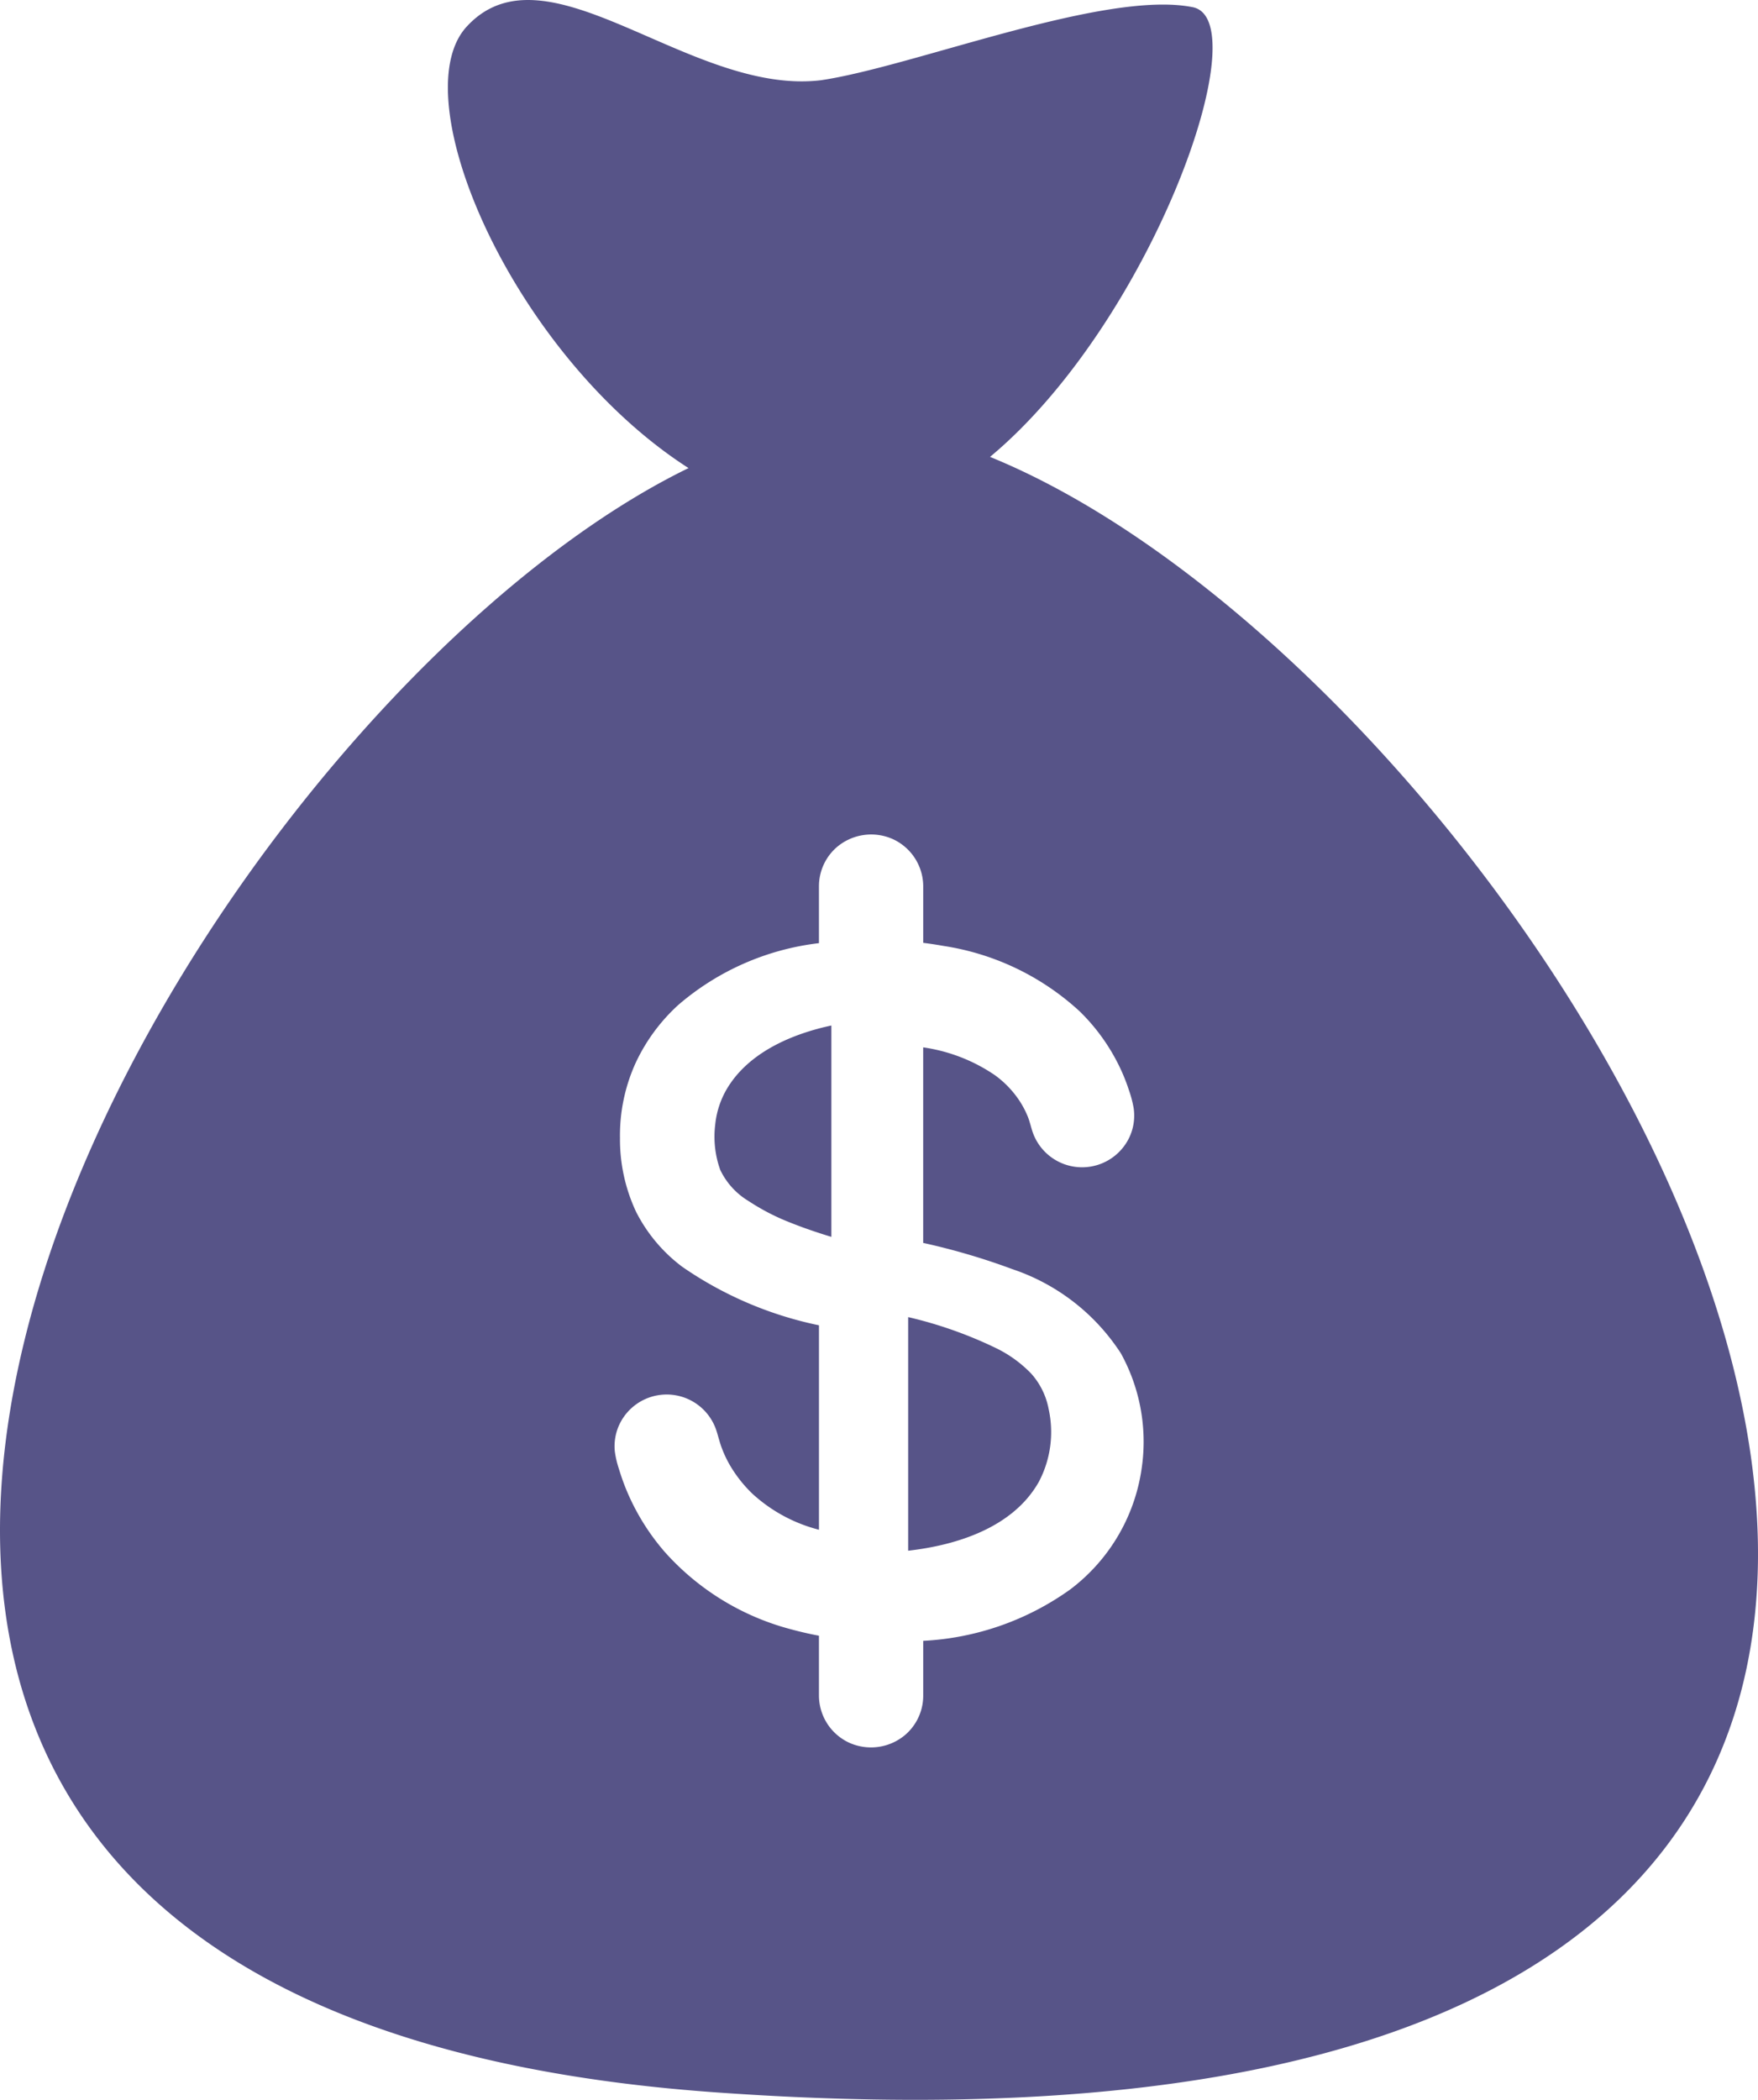 <svg xmlns="http://www.w3.org/2000/svg" viewBox="0 0 110.547 131.981">
  <defs>
    <style>
      .cls-1 {
        fill: #575488;
      }
    </style>
  </defs>
  <g id="money-bag-with-dollar-symbol" transform="translate(-36.238 0)">
    <g id="Group_32" data-name="Group 32" transform="translate(36.238 0)">
      <g id="Group_25" data-name="Group 25" transform="translate(57.105 82.785)">
        <path id="Path_20" data-name="Path 20" class="cls-1" d="M229.1,276.66a7.8,7.8,0,0,0-2.19-1.592,26.426,26.426,0,0,0-5.548-1.96v14.683c3.075-.348,6.606-1.464,8.221-4.335h0a6.708,6.708,0,0,0,.61-4.583A4.611,4.611,0,0,0,229.1,276.66Z" transform="translate(-221.36 -273.108)"/>
      </g>
      <g id="Group_26" data-name="Group 26" transform="translate(64.716 93.132)">
        <path id="Path_21" data-name="Path 21" class="cls-1" d="M242.6,299.928l.016-.028h0Z" transform="translate(-242.604 -299.9)"/>
      </g>
      <g id="Group_27" data-name="Group 27" transform="translate(44.935 64.457)">
        <path id="Path_22" data-name="Path 22" class="cls-1" d="M182.433,215.747a5.507,5.507,0,0,0-.952,2.581,6.19,6.19,0,0,0,.315,2.853,4.577,4.577,0,0,0,1.777,1.955,13.875,13.875,0,0,0,2.64,1.363c.771.31,1.637.607,2.571.893V212.106C186.424,212.61,183.845,213.685,182.433,215.747Z" transform="translate(-181.441 -212.106)"/>
      </g>
      <g id="Group_28" data-name="Group 28" transform="translate(64.724 93.034)">
        <path id="Path_23" data-name="Path 23" class="cls-1" d="M242.708,299.619c-.019.034-.04.07-.061.108h0C242.671,299.683,242.69,299.651,242.708,299.619Z" transform="translate(-242.647 -299.619)"/>
      </g>
      <g id="Group_29" data-name="Group 29" transform="translate(64.842 92.931)">
        <path id="Path_24" data-name="Path 24" class="cls-1" d="M243,299.251Z" transform="translate(-243.004 -299.244)"/>
      </g>
      <g id="Group_30" data-name="Group 30">
        <path id="Path_25" data-name="Path 25" class="cls-1" d="M98.493,28.717C108.632,20.283,115.406,1.282,111.237.451,105.7-.654,93.669,4.19,87.854,5.044c-8.247.986-17.228-8.856-22.27-3.37-4.1,4.46,2.939,20.681,13.95,27.747C46.684,45.409.51,125.674,81.063,131.5,192.521,139.557,136.71,44.3,98.493,28.717Zm9.572,63.3a11.579,11.579,0,0,1-4.521,7.88,17.385,17.385,0,0,1-9.252,3.236v3.457a3.251,3.251,0,0,1-1.107,2.432,3.331,3.331,0,0,1-3.54.518,3.273,3.273,0,0,1-1.909-2.95v-3.779c-.565-.106-1.126-.233-1.68-.383a16.119,16.119,0,0,1-8.02-4.886A14.289,14.289,0,0,1,75.566,93.5c-.153-.385-.289-.778-.409-1.175a5.977,5.977,0,0,1-.258-1.1,3.221,3.221,0,0,1,.357-1.829,3.289,3.289,0,0,1,6.017.481c.125.374.21.758.35,1.128a7.2,7.2,0,0,0,.5,1.066A8.287,8.287,0,0,0,83.565,93.9a9.787,9.787,0,0,0,4.172,2.251V83.3a23.45,23.45,0,0,1-8.6-3.679,9.927,9.927,0,0,1-2.9-3.452,10.717,10.717,0,0,1-1.013-4.648,10.982,10.982,0,0,1,.982-4.706,11.48,11.48,0,0,1,2.69-3.655,16.5,16.5,0,0,1,8.84-3.879V55.692a3.252,3.252,0,0,1,1.107-2.432,3.332,3.332,0,0,1,3.54-.518,3.274,3.274,0,0,1,1.909,2.95v3.57q.643.08,1.281.194a16.257,16.257,0,0,1,8.56,4.114,12.387,12.387,0,0,1,2.62,3.729,11.828,11.828,0,0,1,.463,1.188,7.156,7.156,0,0,1,.308,1.158,3.222,3.222,0,0,1-.273,1.85,3.29,3.29,0,0,1-6.03-.209c-.137-.355-.206-.73-.346-1.084a5.7,5.7,0,0,0-.536-1.022,6.219,6.219,0,0,0-1.549-1.608,10.688,10.688,0,0,0-4.5-1.741V78.122a41.935,41.935,0,0,1,5.6,1.646,13.072,13.072,0,0,1,6.833,5.3c-.232-.4-.458-.8.008.013s.239.416.009.018A11.485,11.485,0,0,1,108.066,92.018Z" transform="translate(-36.238 0)"/>
      </g>
      <g id="Group_31" data-name="Group 31" transform="translate(64.627 93.205)">
        <path id="Path_26" data-name="Path 26" class="cls-1" d="M242.4,300.169l-.06.107Z" transform="translate(-242.337 -300.169)"/>
      </g>
    </g>
  </g>
</svg>
